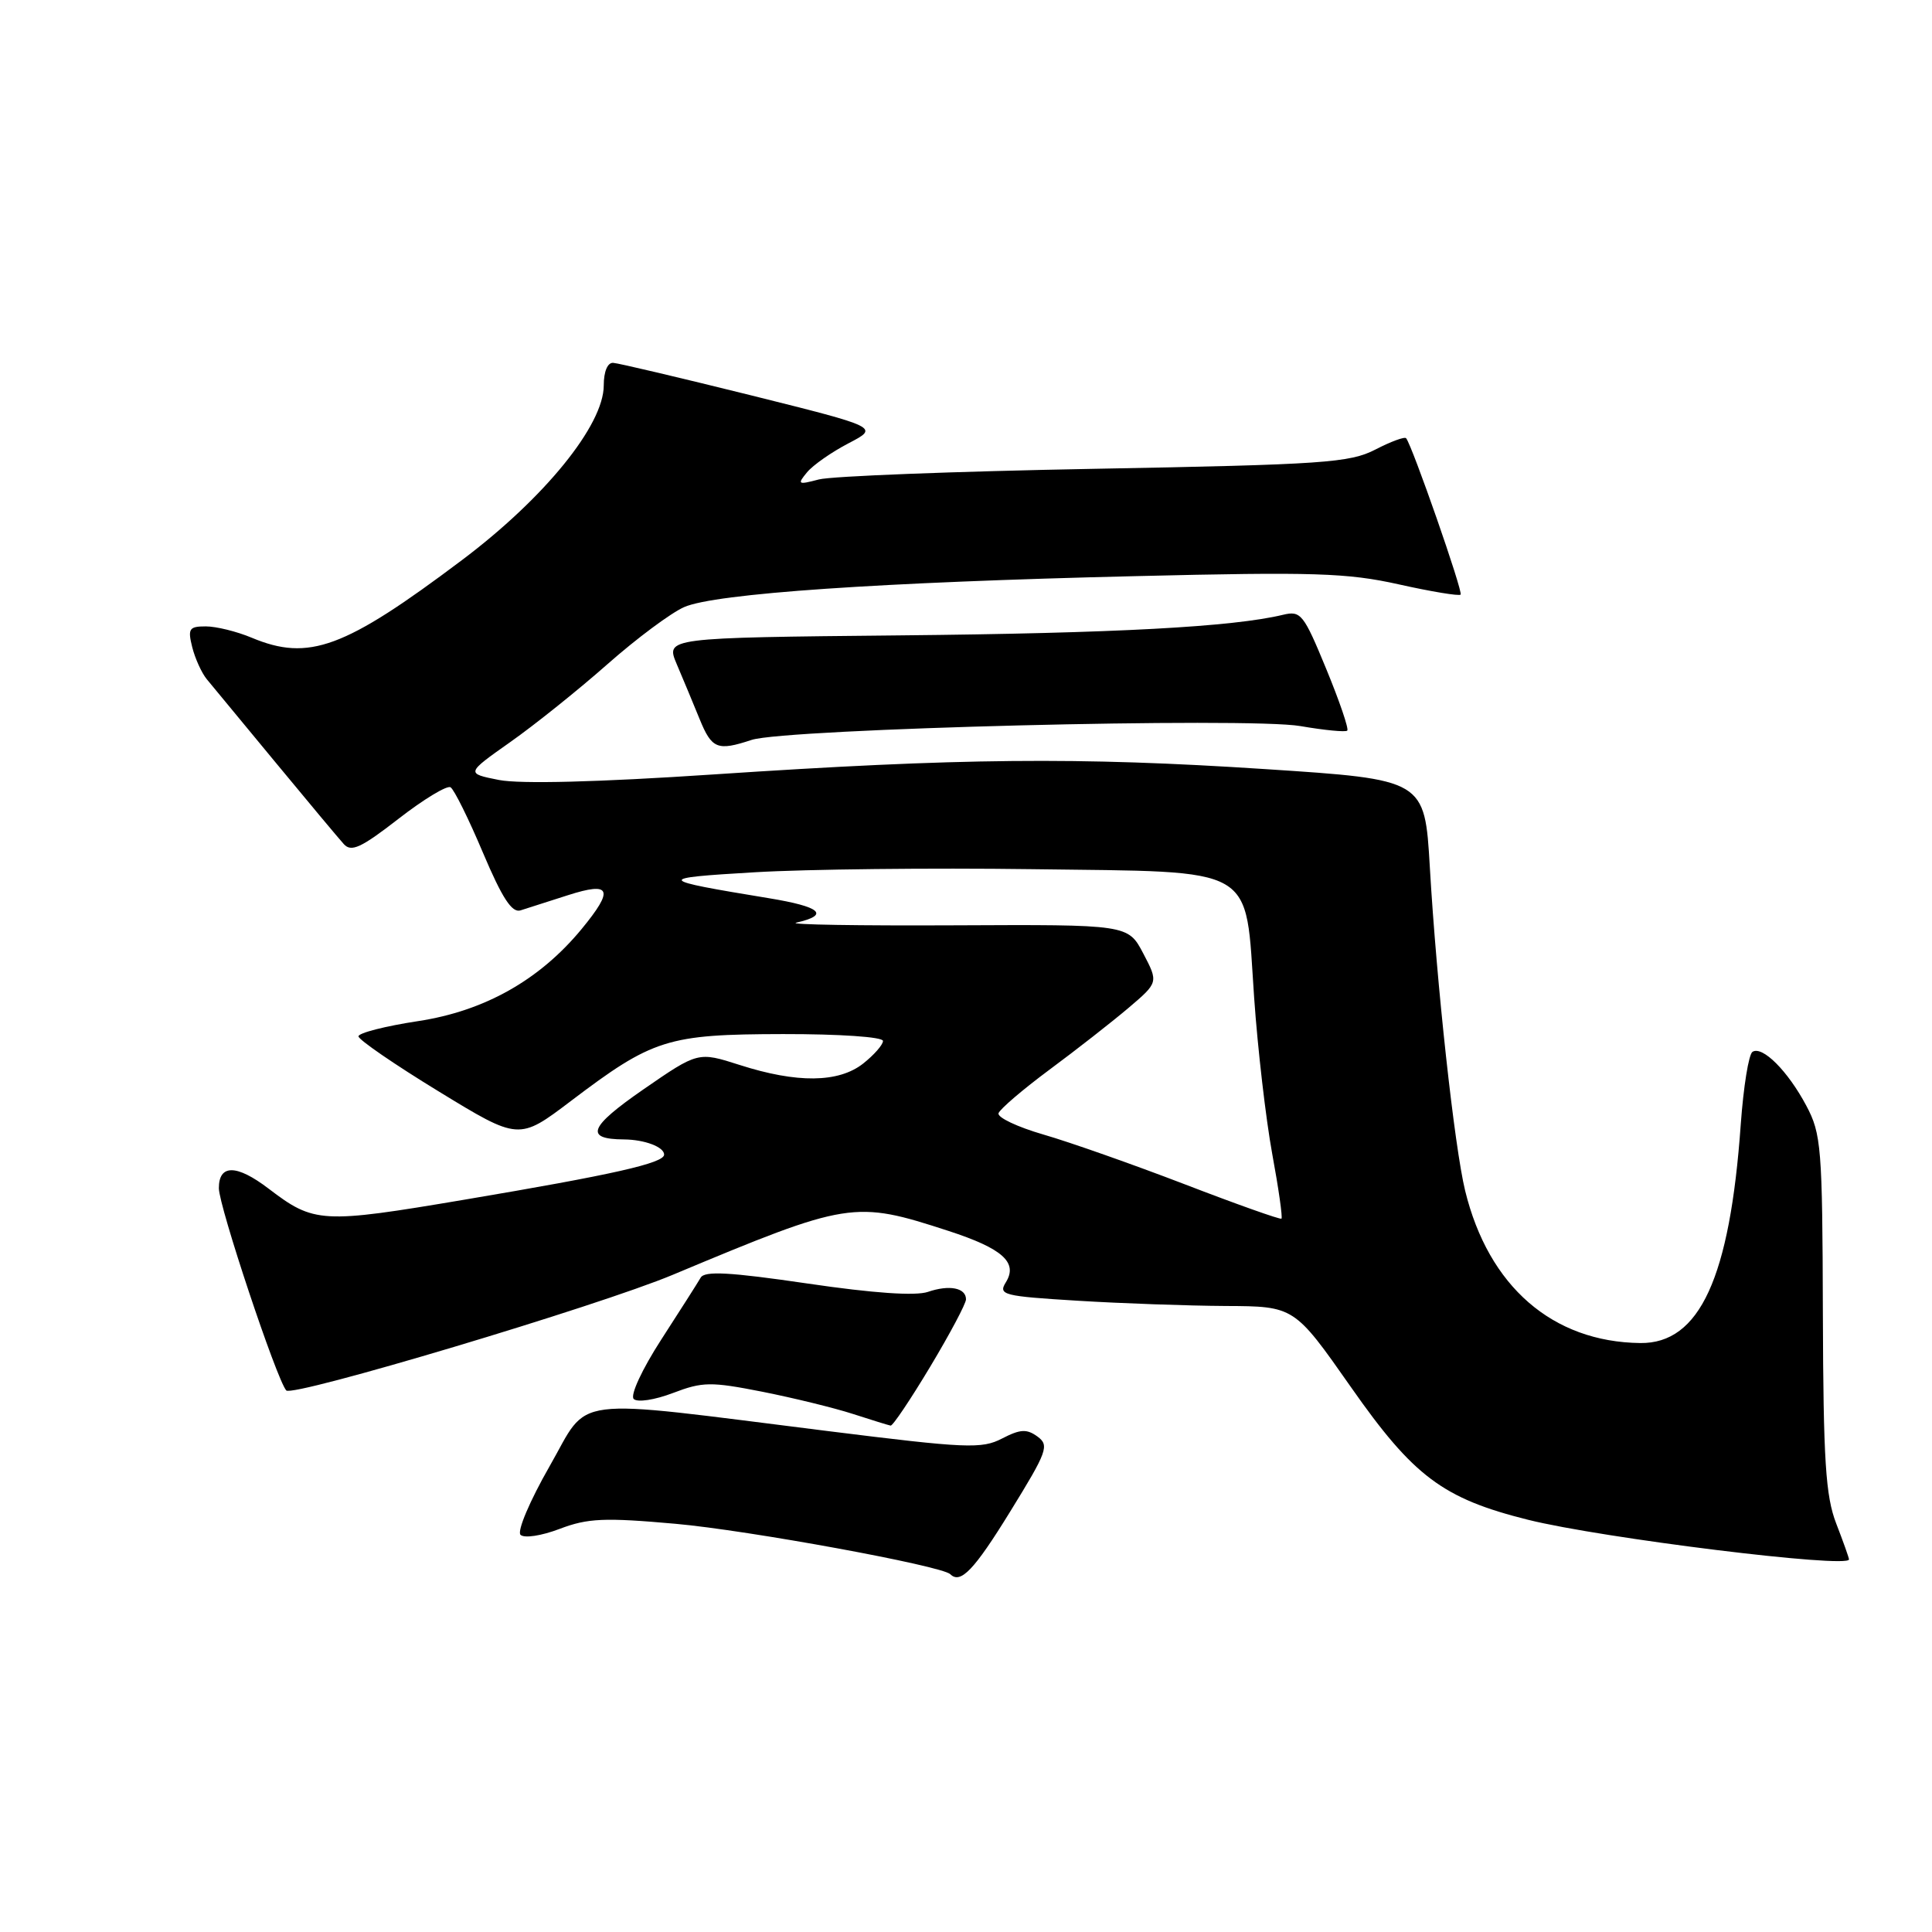<?xml version="1.0" encoding="UTF-8" standalone="no"?>
<!DOCTYPE svg PUBLIC "-//W3C//DTD SVG 1.1//EN" "http://www.w3.org/Graphics/SVG/1.1/DTD/svg11.dtd" >
<svg xmlns="http://www.w3.org/2000/svg" xmlns:xlink="http://www.w3.org/1999/xlink" version="1.1" viewBox="0 0 256 256">
 <g >
 <path fill="currentColor"
d=" M 133.85 200.30 C 138.77 192.32 139.07 191.52 137.47 190.35 C 136.05 189.32 135.20 189.36 132.78 190.61 C 130.08 192.01 128.07 191.92 109.66 189.62 C 74.73 185.26 78.25 184.82 72.81 194.31 C 70.20 198.87 68.50 202.88 68.97 203.37 C 69.46 203.85 71.73 203.51 74.17 202.58 C 77.88 201.17 80.08 201.07 89.50 201.91 C 99.17 202.77 124.78 207.47 125.92 208.59 C 127.27 209.93 129.07 208.06 133.85 200.30 Z  M 245.00 206.63 C 245.00 206.42 244.24 204.28 243.31 201.88 C 241.90 198.23 241.60 193.56 241.54 174.00 C 241.48 152.02 241.33 150.24 239.34 146.50 C 236.89 141.90 233.54 138.55 232.22 139.37 C 231.71 139.68 231.02 144.00 230.66 148.97 C 229.22 169.33 225.21 178.05 217.35 177.96 C 205.71 177.82 197.24 170.46 194.14 157.78 C 192.72 151.95 190.36 130.43 189.46 114.90 C 188.78 103.29 188.78 103.29 167.64 101.91 C 142.84 100.29 127.25 100.44 94.50 102.62 C 79.22 103.64 68.91 103.90 66.11 103.35 C 61.73 102.48 61.73 102.48 67.61 98.33 C 70.85 96.05 76.65 91.40 80.50 88.00 C 84.35 84.60 88.92 81.20 90.66 80.44 C 94.75 78.64 116.66 77.14 150.51 76.34 C 174.09 75.77 178.52 75.91 185.34 77.43 C 189.64 78.39 193.33 79.00 193.54 78.79 C 193.89 78.44 187.14 59.08 186.32 58.07 C 186.13 57.83 184.29 58.51 182.24 59.57 C 178.84 61.32 175.41 61.56 145.00 62.12 C 126.57 62.46 110.15 63.09 108.50 63.53 C 105.73 64.26 105.61 64.19 106.93 62.59 C 107.72 61.63 110.20 59.90 112.43 58.74 C 116.50 56.62 116.50 56.62 99.50 52.38 C 90.15 50.06 81.94 48.12 81.25 48.08 C 80.50 48.03 80.00 49.24 80.00 51.07 C 80.00 56.33 72.15 66.00 61.18 74.24 C 45.65 85.92 40.92 87.67 33.35 84.50 C 31.37 83.67 28.64 83.00 27.27 83.00 C 25.06 83.00 24.86 83.30 25.47 85.75 C 25.85 87.26 26.72 89.17 27.40 90.00 C 28.08 90.83 32.17 95.78 36.49 101.00 C 40.80 106.22 44.88 111.10 45.55 111.84 C 46.54 112.95 47.84 112.35 52.81 108.49 C 56.13 105.91 59.24 104.03 59.70 104.32 C 60.17 104.60 62.10 108.50 63.99 112.98 C 66.54 119.00 67.83 120.99 68.97 120.63 C 69.81 120.36 72.64 119.45 75.25 118.62 C 80.98 116.78 81.40 117.84 77.06 123.11 C 71.50 129.85 64.21 133.96 55.42 135.30 C 51.07 135.96 47.50 136.87 47.50 137.32 C 47.50 137.76 52.28 141.05 58.13 144.62 C 68.75 151.11 68.75 151.11 75.63 145.90 C 86.50 137.66 88.43 137.05 103.75 137.02 C 111.24 137.01 117.00 137.40 117.00 137.93 C 117.00 138.44 115.81 139.79 114.37 140.93 C 111.11 143.49 105.60 143.55 98.00 141.11 C 92.50 139.35 92.50 139.35 85.24 144.36 C 78.04 149.34 77.42 150.95 82.67 150.98 C 85.41 151.00 88.00 151.98 88.00 152.99 C 88.00 154.12 81.27 155.64 61.51 158.97 C 42.60 162.16 41.62 162.10 35.59 157.50 C 31.35 154.27 29.00 154.25 29.00 157.44 C 29.00 159.82 36.65 182.78 37.93 184.24 C 38.75 185.17 79.28 173.05 89.14 168.92 C 112.49 159.15 113.18 159.04 125.67 163.10 C 132.86 165.44 134.92 167.29 133.27 169.93 C 132.25 171.58 132.95 171.75 142.74 172.35 C 148.55 172.71 157.40 173.02 162.41 173.05 C 171.50 173.09 171.50 173.09 179.00 183.79 C 187.31 195.66 191.19 198.56 202.48 201.38 C 212.28 203.82 245.00 207.86 245.00 206.63 Z  M 123.26 181.09 C 125.87 176.74 128.00 172.73 128.00 172.17 C 128.00 170.64 125.79 170.21 122.96 171.18 C 121.31 171.74 115.74 171.36 106.98 170.07 C 96.67 168.56 93.36 168.38 92.84 169.30 C 92.46 169.96 90.11 173.65 87.62 177.50 C 85.08 181.43 83.48 184.88 83.97 185.37 C 84.45 185.85 86.73 185.51 89.17 184.58 C 93.10 183.08 94.19 183.07 101.00 184.41 C 105.12 185.23 110.53 186.55 113.00 187.35 C 115.47 188.15 117.73 188.85 118.01 188.90 C 118.29 188.96 120.65 185.44 123.26 181.09 Z  M 99.60 98.04 C 104.12 96.56 165.41 95.01 172.31 96.21 C 175.50 96.76 178.30 97.03 178.52 96.81 C 178.75 96.59 177.49 92.90 175.73 88.63 C 172.74 81.37 172.37 80.90 170.02 81.46 C 163.36 83.07 147.81 83.91 119.34 84.19 C 88.19 84.50 88.19 84.50 89.67 88.00 C 90.49 89.92 91.85 93.19 92.69 95.25 C 94.32 99.25 95.05 99.54 99.60 98.04 Z  M 157.00 156.93 C 150.12 154.29 141.69 151.32 138.25 150.33 C 134.81 149.33 132.14 148.07 132.31 147.51 C 132.49 146.96 135.53 144.36 139.06 141.74 C 142.60 139.12 147.30 135.44 149.50 133.58 C 153.50 130.18 153.50 130.18 151.49 126.34 C 149.47 122.50 149.47 122.50 126.49 122.61 C 113.84 122.67 104.40 122.52 105.50 122.26 C 110.01 121.23 108.79 120.15 101.84 119.01 C 86.87 116.55 86.77 116.36 100.00 115.58 C 106.88 115.17 123.40 114.99 136.72 115.17 C 166.94 115.58 164.95 114.43 166.18 132.19 C 166.65 138.96 167.73 148.26 168.57 152.86 C 169.42 157.46 169.97 161.34 169.80 161.48 C 169.64 161.62 163.88 159.58 157.00 156.93 Z "/>
</g>
</svg>